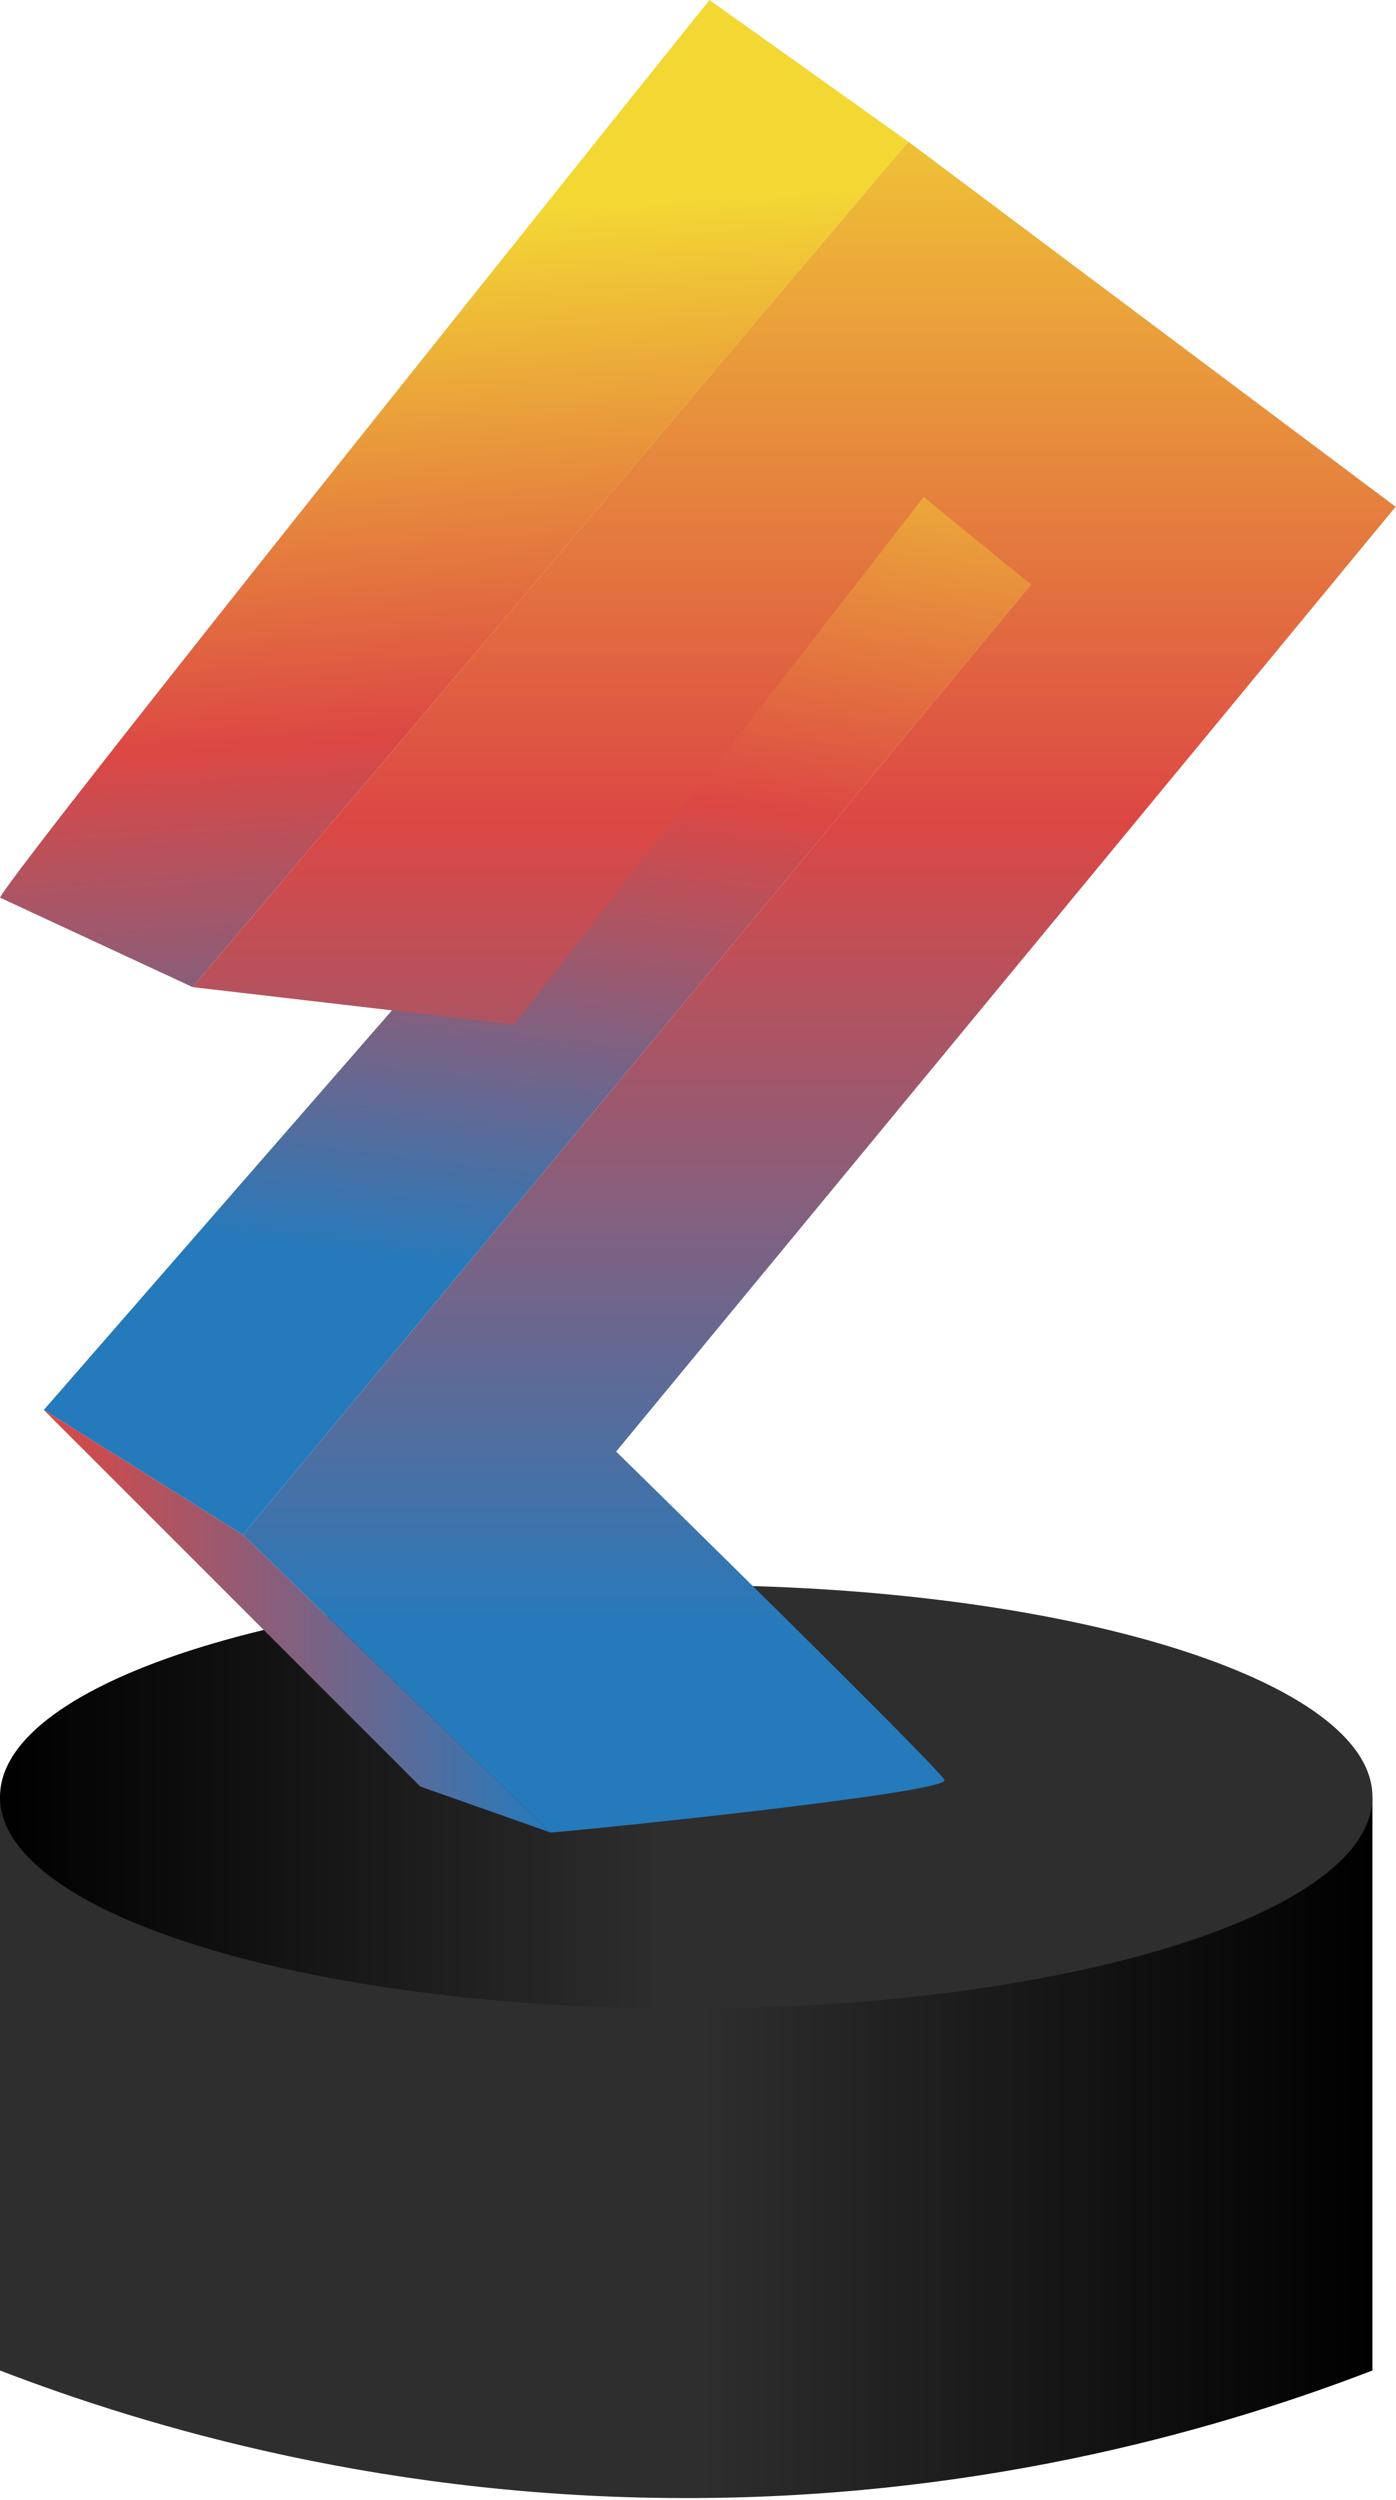 <svg width="410" height="734" viewBox="0 0 410 734" fill="none" xmlns="http://www.w3.org/2000/svg">
<path d="M403.07 696.04C360.71 712.34 292 732.9 205.39 733.49C114.79 734.11 43.13 712.63 0 696.04V527.61H403.07V696.04Z" fill="url(#paint0_linear_727_139)"/>
<path d="M201.54 589.8C312.847 589.8 403.08 561.956 403.08 527.61C403.08 493.263 312.847 465.42 201.54 465.42C90.233 465.42 0 493.263 0 527.61C0 561.956 90.233 589.8 201.54 589.8Z" fill="url(#paint1_linear_727_139)"/>
<path d="M0 263.57C5.14 253.29 208.36 0 208.36 0L266.79 41.61L56.57 289.84L0 263.57Z" fill="url(#paint2_linear_727_139)"/>
<path d="M12.86 414L71.36 450.64L302.79 171.64L257.14 133.71L12.86 414Z" fill="url(#paint3_linear_727_139)"/>
<path d="M123.43 524.57L161.68 538.07L71.36 450.64L12.86 414L123.43 524.57Z" fill="url(#paint4_linear_727_139)"/>
<path d="M161.68 538.07C164.57 538.07 279.32 526.5 277.39 522.64C275.46 518.78 180.96 426.21 180.96 426.21L409.89 148.8L266.78 41.6L56.57 289.84L151.07 300.86L271.28 145.93L302.78 171.64L71.36 450.64L161.68 538.07Z" fill="url(#paint5_linear_727_139)"/>
<defs>
<linearGradient id="paint0_linear_727_139" x1="403.07" y1="630.56" x2="0" y2="630.56" gradientUnits="userSpaceOnUse">
<stop/>
<stop offset="0.49" stop-color="#2E2E2E"/>
</linearGradient>
<linearGradient id="paint1_linear_727_139" x1="0" y1="527.61" x2="403.07" y2="527.61" gradientUnits="userSpaceOnUse">
<stop/>
<stop offset="0.49" stop-color="#2E2E2E"/>
</linearGradient>
<linearGradient id="paint2_linear_727_139" x1="127.78" y1="62.6" x2="146.85" y2="368.24" gradientUnits="userSpaceOnUse">
<stop stop-color="#F3D834"/>
<stop offset="0.5" stop-color="#DC4744"/>
<stop offset="1" stop-color="#257ABC"/>
</linearGradient>
<linearGradient id="paint3_linear_727_139" x1="183.26" y1="86.97" x2="147.7" y2="374.71" gradientUnits="userSpaceOnUse">
<stop stop-color="#F3D834"/>
<stop offset="0.5" stop-color="#DC4744"/>
<stop offset="1" stop-color="#257ABC"/>
</linearGradient>
<linearGradient id="paint4_linear_727_139" x1="12.86" y1="476.04" x2="161.68" y2="476.04" gradientUnits="userSpaceOnUse">
<stop stop-color="#DC4744"/>
<stop offset="1" stop-color="#257ABC"/>
</linearGradient>
<linearGradient id="paint5_linear_727_139" x1="233.23" y1="3.77" x2="233.23" y2="478.82" gradientUnits="userSpaceOnUse">
<stop stop-color="#F3D834"/>
<stop offset="0.5" stop-color="#DC4744"/>
<stop offset="1" stop-color="#257ABC"/>
</linearGradient>
</defs>
</svg>
